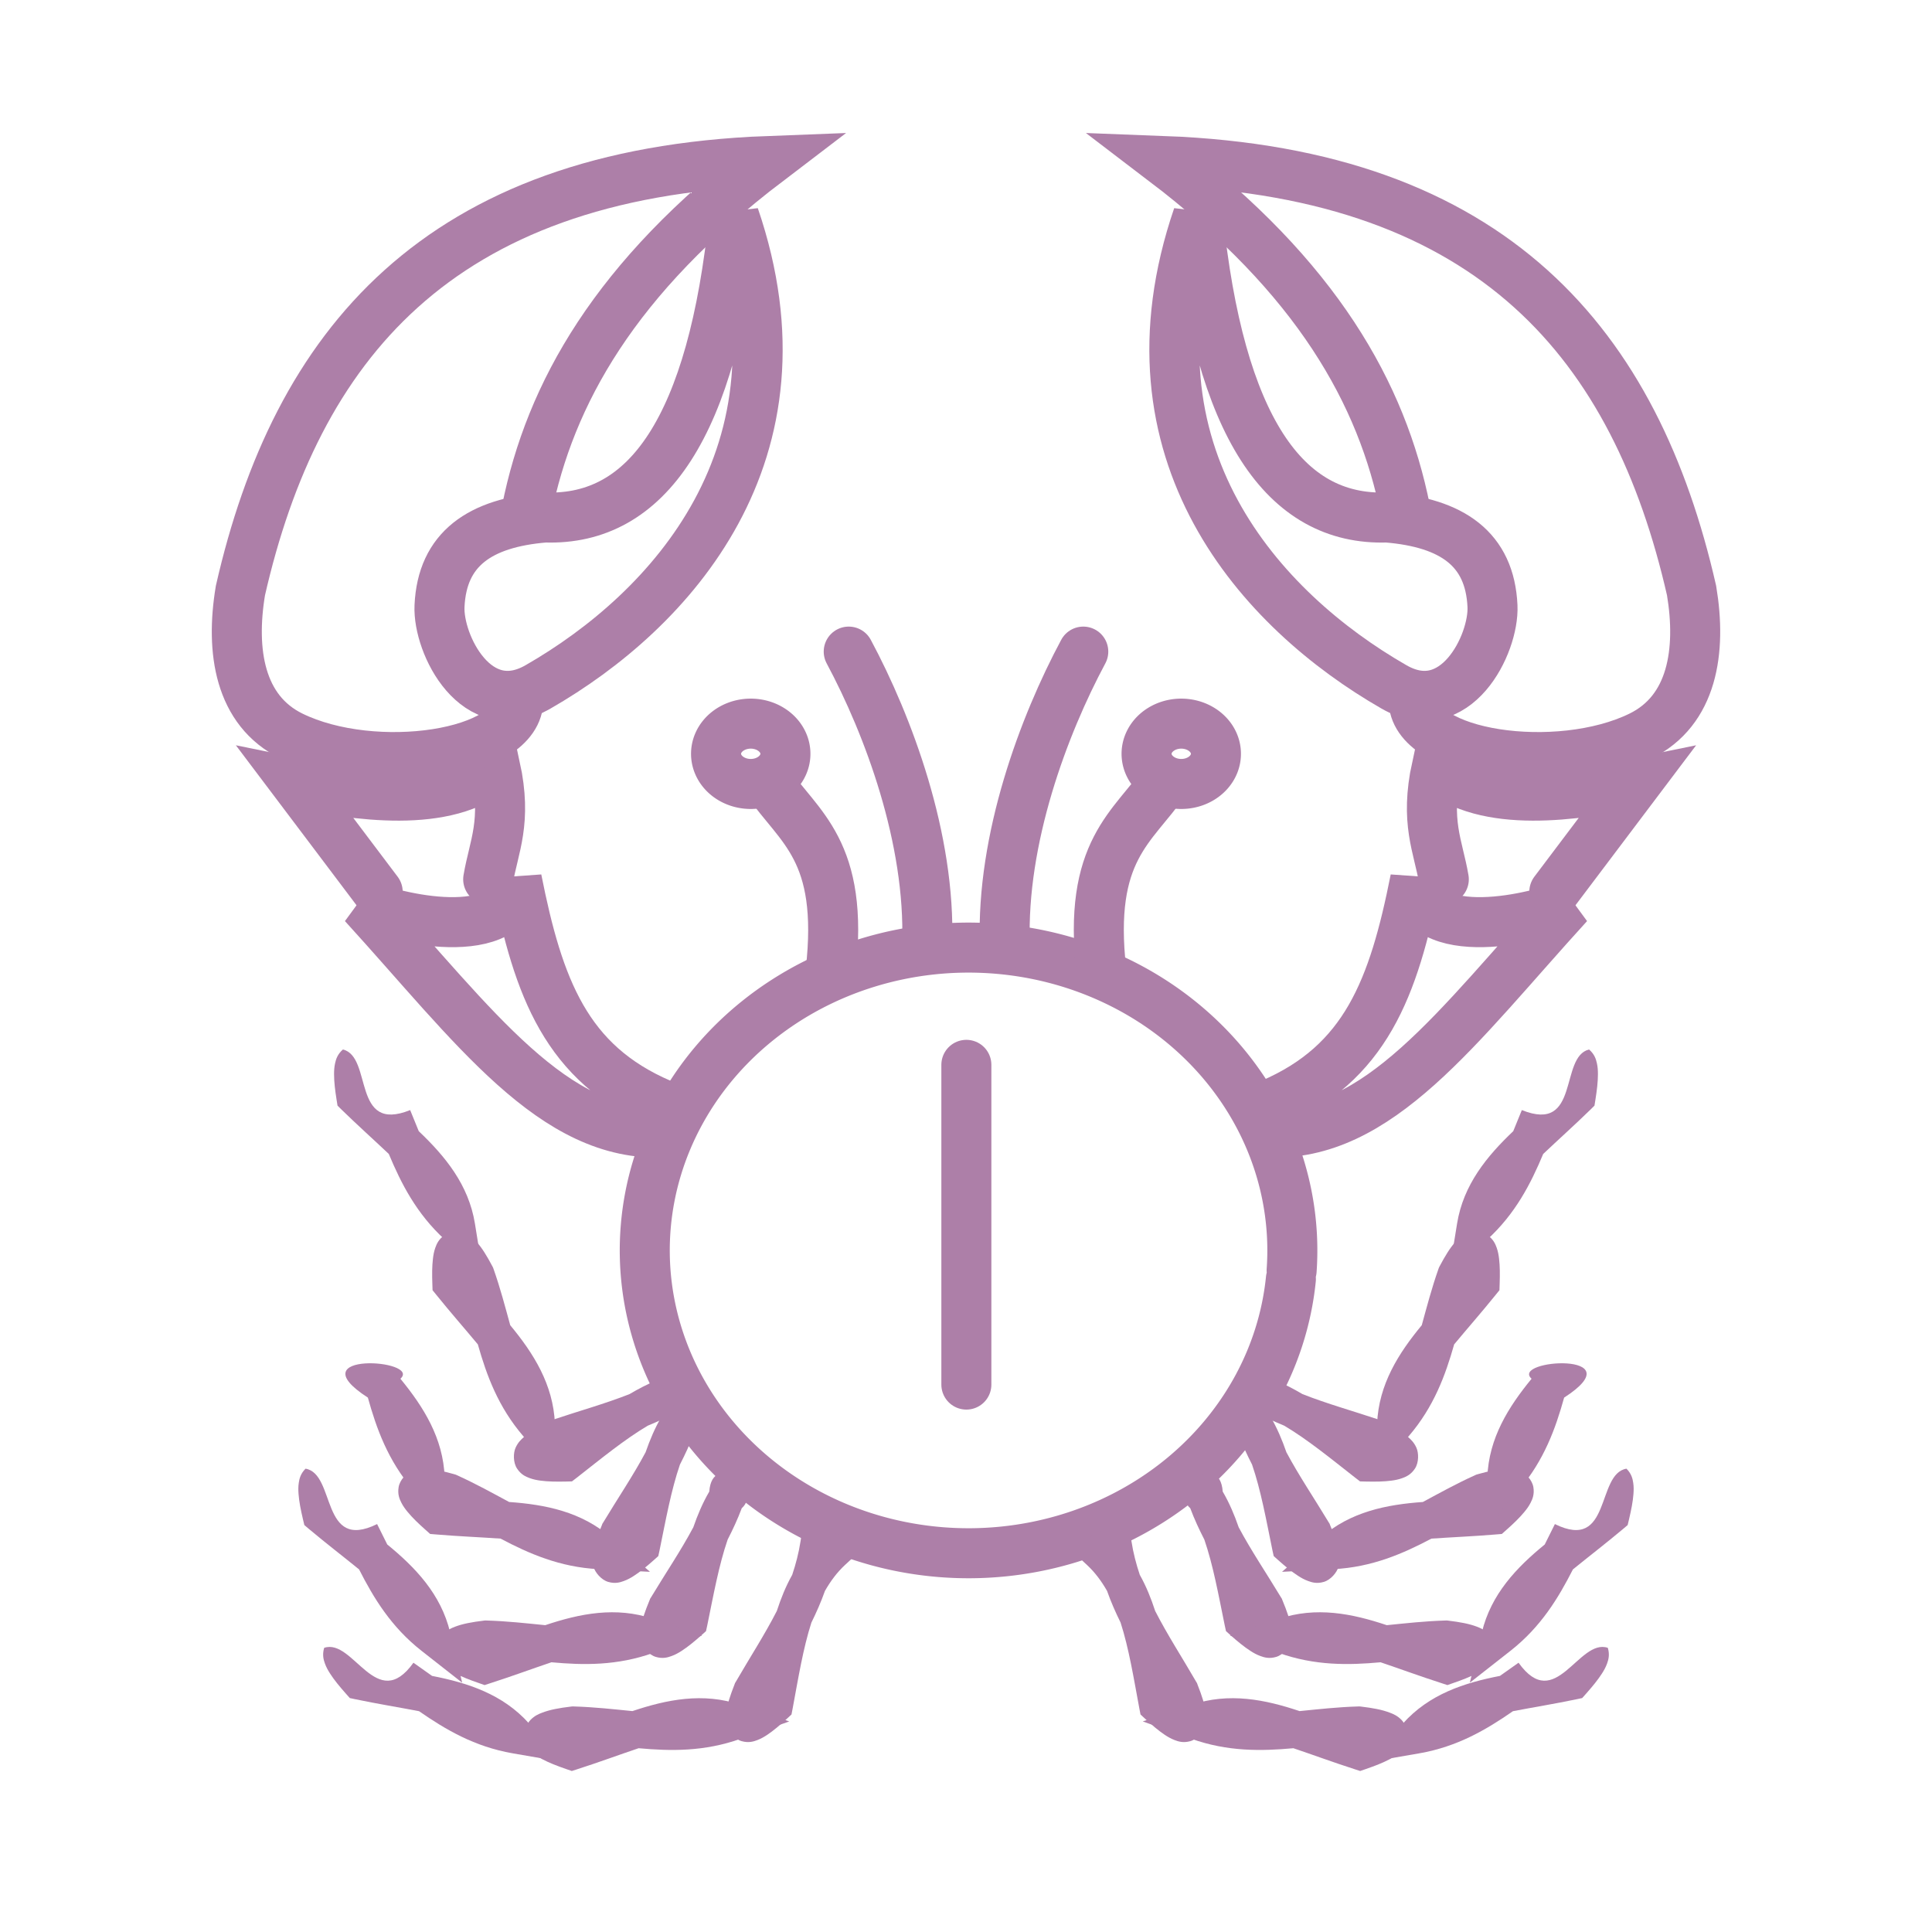 <svg:svg xmlns:dc="http://purl.org/dc/elements/1.1/" xmlns:ns1="http://www.inkscape.org/namespaces/inkscape" xmlns:ns3="http://web.resource.org/cc/" xmlns:rdf="http://www.w3.org/1999/02/22-rdf-syntax-ns#" xmlns:svg="http://www.w3.org/2000/svg" height="821.165" id="svg2" version="1.0" viewBox="-90.024 -57.804 821.165 821.165" width="821.165" ns1:version="0.91 r13725">
  <svg:g id="layer1" transform="translate(33.533 192.43)">
    <svg:path d="m425.11 293.44a137.62 128.71 0 1 1 0.32 -3.71" id="path2428" style="stroke:#ad7fa8;stroke-linecap:round;stroke-width:21.26;fill:none" />
    <svg:g id="g2652">
      <svg:g id="g2610" transform="translate(-907.32 -58.537)">
        <svg:path d="m1064.7 277.49c-40.2-17.24-52.1-49.14-61.3-95.45-1.6 28.95-53.41 16.05-65.17 10.6 47.22 51.81 80.77 99.27 128.07 96.97" id="path3396" style="stroke:#ad7fa8;stroke-linecap:round;stroke-width:21.26;fill:none" />
        <svg:path d="m991.26 182.04c2.4-14.17 8.08-24.25 3.03-47.73-20.56 18.25-59.9 11.93-84.85 6.82l34.85 46.21" id="path3398" style="stroke:#ad7fa8;stroke-linecap:round;stroke-width:21.26;fill:none" />
        <svg:path d="m1007.6 25.163c9.9-49.476 37.6-98.952 102.6-148.43-140.48 5.33-200.54 78.596-224.25 182.58-4.28 25.673-0.41 51.02 21.72 61.85 35.18 17.21 96.83 8.18 96.43-15.64" id="path3400" style="stroke:#ad7fa8;stroke-linecap:round;stroke-width:21.26;fill:none" />
        <svg:path d="m1015.5 28.25c43.4 1.429 71.2-38.566 80.3-128.03 34.5 100.82-27 167.68-83.3 200-26.22 15.14-42.66-18.112-41.93-34.296 1.1-24.317 17.16-35.418 44.93-37.674z" id="path3402" style="stroke:#ad7fa8;stroke-linecap:round;stroke-width:21.26;fill:none" />
      </svg:g>
      <svg:path d="m185.07 477.76c0.46-3.5 1.65-7.16 3.58-12.07l0.19-0.54 0.3-0.49c6.07-10.5 12.35-20.12 17.49-30.2 1.71-5.25 3.76-10.39 6.47-15.23 0.02-0.03 0.03-0.05 0.05-0.08 1.53-4.56 2.78-9.29 3.56-14.36l1.68-11 9.65 5.52 6.07 3.44 9.04 5.16-7.61 7.07c-3.42 3.19-6.15 6.91-8.47 10.98-1.67 4.72-3.64 9.16-5.75 13.44-3.55 11.01-5.56 23.56-7.99 36.59l-0.48 2.48-1.85 1.72c-3.04 2.8-5.76 5.13-8.41 6.9-1.32 0.88-2.62 1.64-4.22 2.26-1.6 0.61-3.68 1.29-6.64 0.48-2.97-0.81-5.61-3.91-6.32-6.25-0.72-2.33-0.57-4.08-0.34-5.82z" id="path3404" style="fill:#ad7fa8" />
      <svg:path d="m101.95 480.75c1.72-1.74 3.34-2.44 4.99-3.06 3.3-1.26 7.09-1.96 12.33-2.59l0.56-0.05 0.57 0.02c8.7 0.25 16.84 1.18 24.84 1.97 14.59-4.89 30-8.05 45.89-2.67l20.77 7.06-20.66 7.38c-15.47 5.52-29.82 5.24-43.36 4.01-8.31 2.8-16.91 5.98-25.98 8.9l-2.42 0.78-2.4-0.83c-3.91-1.35-7.21-2.64-10.03-4.12-1.4-0.75-2.7-1.52-4-2.63-1.31-1.12-2.9-2.66-3.596-5.66-0.693-3 0.776-6.77 2.496-8.51z" id="path3406" style="fill:#ad7fa8" />
      <svg:path d="m52.173 456.48c2.677 1.88 5.298 3.75 7.908 5.6 15.103 2.93 30.083 7.74 41.249 20.25l14.62 16.39-21.644-3.74c-16.206-2.82-28.565-10.14-39.749-17.9-8.6-1.65-17.625-3.11-26.949-5.05l-2.476-0.53-1.686-1.89c-2.742-3.1-4.992-5.84-6.708-8.52-0.857-1.34-1.605-2.64-2.187-4.26-0.582-1.61-1.202-3.73-0.327-6.68 12.43-4.23 22.315 28.18 37.949 6.33z" id="path3408" style="fill:#ad7fa8" />
      <svg:path d="m148.77 441.82c0.52-3.48 1.78-7.12 3.8-12l0.2-0.54 0.31-0.48c6.26-10.38 12.71-19.88 18.04-29.88 1.8-5.21 3.95-10.31 6.74-15.1 0.02-0.03 0.04-0.06 0.05-0.09 1.26-17.51 23.17-1.28 13.8 7.08-1.75 4.68-3.81 9.08-5.99 13.33-3.76 10.94-6 23.45-8.66 36.43l-0.54 2.48-1.87 1.68c-3.09 2.75-5.86 5.02-8.54 6.74-1.33 0.86-2.64 1.6-4.26 2.18-1.61 0.59-3.7 1.23-6.65 0.36-2.95-0.86-5.53-4-6.2-6.36-0.68-2.35-0.5-4.09-0.23-5.83z" id="path3410" style="fill:#ad7fa8" />
      <svg:path d="m64.885 444.23c1.72-1.74 3.35-2.44 4.996-3.07 3.294-1.25 7.084-1.95 12.324-2.59l0.561-0.05 0.576 0.02c8.702 0.26 16.838 1.18 24.838 1.98 14.59-4.89 30-8.06 45.89-2.67l20.77 7.05-20.66 7.38c-15.47 5.53-29.82 5.25-43.36 4.01-8.31 2.8-16.906 5.99-25.984 8.9l-2.418 0.79-2.4-0.84c-3.912-1.34-7.211-2.63-10.025-4.12-1.407-0.74-2.705-1.51-4.006-2.63-1.302-1.12-2.902-2.65-3.594-5.65s0.772-6.78 2.492-8.51z" id="path3412" style="fill:#ad7fa8" />
      <svg:path d="m36.727 397.55c1.469 2.92 2.888 5.82 4.314 8.67 11.912 9.74 22.825 21.08 26.733 37.38l5.108 21.37-17.286-13.56c-12.937-10.16-20.355-22.46-26.529-34.59-6.791-5.53-14.047-11.09-21.341-17.21l-1.929-1.64-0.588-2.47c-0.948-4.02-1.631-7.5-1.871-10.68-0.12-1.59-0.162-3.09 0.09-4.78 0.253-1.7 0.708-3.86 2.877-6.04 12.951 2.16 6.302 35.39 30.421 23.55z" id="path3414" style="fill:#ad7fa8" />
      <svg:path d="m128.49 409.93c0.52-3.49 1.78-7.13 3.8-12l0.2-0.54 0.31-0.48c6.26-10.39 12.71-19.89 18.04-29.88 1.8-5.21 3.95-10.31 6.74-15.1 0.02-0.03 0.04-0.06 0.05-0.09-0.84-14.09 19.94 3.98 13.8 7.07-1.75 4.69-3.81 9.09-5.99 13.34-3.76 10.94-6 23.44-8.66 36.43l-0.54 2.47-1.87 1.68c-3.09 2.75-5.86 5.03-8.54 6.75-1.33 0.86-2.64 1.59-4.26 2.18-1.61 0.59-3.7 1.23-6.65 0.36s-5.53-4.01-6.21-6.36c-0.67-2.35-0.49-4.09-0.22-5.83z" id="path3416" style="fill:#ad7fa8" />
      <svg:path d="m51.448 374.93c2.257-0.94 4.029-0.96 5.79-0.9 3.523 0.11 7.291 0.92 12.371 2.35l0.538 0.16 0.525 0.24c7.934 3.59 15.092 7.57 22.164 11.38 15.354 1.09 30.794 4.1 43.394 15.17l16.47 14.51-21.92-1.13c-16.41-0.85-29.55-6.63-41.572-12.98-8.747-0.61-17.904-0.97-27.405-1.77l-2.533-0.21-1.894-1.69c-3.095-2.74-5.645-5.2-7.67-7.66-1.012-1.23-1.915-2.43-2.687-3.97-0.772-1.53-1.658-3.56-1.144-6.6 0.514-3.03 3.317-5.95 5.573-6.9z" id="path3418" style="fill:#ad7fa8" />
      <svg:path d="m46.634 335.78c9.75 11.9 18.203 25.17 18.806 41.93l0.778 21.95-14.261-16.71c-10.67-12.52-15.507-26.04-19.158-39.15-30.64-19.81 23.009-16.26 13.835-8.02z" id="path3420" style="fill:#ad7fa8" />
      <svg:path d="m99.195 360.49c2.655-2.32 5.975-4.27 10.675-6.68l0.5-0.28 0.55-0.16c11.49-3.86 22.56-6.91 33.1-11.07 3.69-2.18 7.5-4.17 11.48-5.82 1.29-4.89 7.49 21.34 9.46 12.98-4.37 2.43-8.79 4.45-13.2 6.27-9.96 5.9-19.77 13.97-30.21 22.14l-2.01 1.54-2.51 0.06c-4.14 0.09-7.72 0.04-10.88-0.39-1.57-0.21-3.05-0.5-4.66-1.1-1.604-0.6-3.609-1.46-5.296-4.04-1.686-2.57-1.616-6.63-0.603-8.86 1.012-2.23 2.276-3.43 3.604-4.59z" id="path3422" style="fill:#ad7fa8" />
      <svg:path d="m74.288 273.97c2.241 0.98 3.478 2.25 4.655 3.56 2.354 2.62 4.371 5.91 6.845 10.57l0.249 0.51 0.191 0.54c2.887 8.21 4.95 16.14 7.081 23.88 9.811 11.86 18.301 25.11 18.991 41.87l0.88 21.92-14.311-16.62c-10.72-12.46-15.617-25.95-19.331-39.03-5.599-6.75-11.662-13.62-17.644-21.05l-1.601-1.97-0.083-2.54c-0.152-4.13-0.135-7.68 0.243-10.84 0.188-1.58 0.438-3.06 1.014-4.68s1.434-3.66 3.984-5.39c2.549-1.72 6.597-1.71 8.837-0.73z" id="path3424" style="fill:#ad7fa8" />
      <svg:path d="m50.776 221.59c1.247 3.02 2.446 6.01 3.655 8.97 11.152 10.6 21.189 22.72 23.869 39.27l3.5 21.68-16.227-14.8c-12.143-11.1-18.622-23.92-23.874-36.47-6.359-6.03-13.18-12.11-19.997-18.76l-1.8-1.78-0.403-2.51c-0.645-4.08-1.066-7.6-1.068-10.79-0.001-1.59 0.069-3.09 0.447-4.76 0.379-1.68 0.994-3.79 3.319-5.81 12.754 3.13 3.644 35.76 28.579 25.76z" id="path3426" style="fill:#ad7fa8" />
      <svg:path d="m229.49 162.62c5.9-51.72-13.58-61.14-26.93-80.771" id="path2642" style="stroke:#ad7fa8;stroke-linecap:round;stroke-width:21.26;fill:none" />
      <svg:path d="m-362.89 495.9a14.744 12.821 0 1 1 0.04 -0.37" id="path2644" style="stroke:#ad7fa8;stroke-linecap:round;stroke-width:21.26;fill:none" transform="translate(573.08 -424.36)" />
      <svg:path d="m270.51 151.08c1.52-44.84-16.5-92.942-33.33-124.36" id="path2648" style="stroke:#ad7fa8;stroke-linecap:round;stroke-width:21.26;fill:none" />
    </svg:g>
    <svg:path d="m287.18 202.36v135.9" id="path2650" style="stroke:#ad7fa8;stroke-linecap:round;stroke-width:21.26;fill:none" />
    <svg:g id="g2674" transform="matrix(-1 0 0 1 574.05 0)">
      <svg:g id="g2676" transform="translate(-907.32 -58.537)">
        <svg:path d="m1064.7 277.49c-40.2-17.24-52.1-49.14-61.3-95.45-1.6 28.95-53.41 16.05-65.17 10.6 47.22 51.81 80.77 99.27 128.07 96.97" id="path2678" style="stroke:#ad7fa8;stroke-linecap:round;stroke-width:21.26;fill:none" />
        <svg:path d="m991.26 182.04c2.4-14.17 8.08-24.25 3.03-47.73-20.56 18.25-59.9 11.93-84.85 6.82l34.85 46.21" id="path2680" style="stroke:#ad7fa8;stroke-linecap:round;stroke-width:21.26;fill:none" />
        <svg:path d="m1007.6 25.163c9.9-49.476 37.6-98.952 102.6-148.43-140.48 5.33-200.54 78.596-224.25 182.58-4.28 25.673-0.41 51.02 21.72 61.85 35.18 17.21 96.83 8.18 96.43-15.64" id="path2682" style="stroke:#ad7fa8;stroke-linecap:round;stroke-width:21.26;fill:none" />
        <svg:path d="m1015.5 28.25c43.4 1.429 71.2-38.566 80.3-128.03 34.5 100.82-27 167.68-83.3 200-26.22 15.14-42.66-18.112-41.93-34.296 1.1-24.317 17.16-35.418 44.93-37.674z" id="path2684" style="stroke:#ad7fa8;stroke-linecap:round;stroke-width:21.26;fill:none" />
      </svg:g>
      <svg:path d="m185.07 477.76c0.46-3.5 1.65-7.16 3.58-12.07l0.19-0.54 0.3-0.49c6.07-10.5 12.35-20.12 17.49-30.2 1.71-5.25 3.76-10.39 6.47-15.23 0.02-0.03 0.03-0.05 0.05-0.08 1.53-4.56 2.78-9.29 3.56-14.36l1.68-11 9.65 5.52 6.07 3.44 9.04 5.16-7.61 7.07c-3.42 3.19-6.15 6.91-8.47 10.98-1.67 4.72-3.64 9.16-5.75 13.44-3.55 11.01-5.56 23.56-7.99 36.59l-0.48 2.48-1.85 1.72c-3.04 2.8-5.76 5.13-8.41 6.9-1.32 0.88-2.62 1.64-4.22 2.26-1.6 0.61-3.68 1.29-6.64 0.48-2.97-0.81-5.61-3.91-6.32-6.25-0.72-2.33-0.57-4.08-0.34-5.82z" id="path2686" style="fill:#ad7fa8" />
      <svg:path d="m101.95 480.75c1.72-1.74 3.34-2.44 4.99-3.06 3.3-1.26 7.09-1.96 12.33-2.59l0.56-0.05 0.57 0.02c8.7 0.25 16.84 1.18 24.84 1.97 14.59-4.89 30-8.05 45.89-2.67l20.77 7.06-20.66 7.38c-15.47 5.52-29.82 5.24-43.36 4.01-8.31 2.8-16.91 5.98-25.98 8.9l-2.42 0.78-2.4-0.83c-3.91-1.35-7.21-2.64-10.03-4.12-1.4-0.75-2.7-1.52-4-2.63-1.31-1.12-2.9-2.66-3.596-5.66-0.693-3 0.776-6.77 2.496-8.51z" id="path2688" style="fill:#ad7fa8" />
      <svg:path d="m52.173 456.48c2.677 1.88 5.298 3.75 7.908 5.6 15.103 2.93 30.083 7.74 41.249 20.25l14.62 16.39-21.644-3.74c-16.206-2.82-28.565-10.14-39.749-17.9-8.6-1.65-17.625-3.11-26.949-5.05l-2.476-0.53-1.686-1.89c-2.742-3.1-4.992-5.84-6.708-8.52-0.857-1.34-1.605-2.64-2.187-4.26-0.582-1.61-1.202-3.73-0.327-6.68 12.43-4.23 22.315 28.18 37.949 6.33z" id="path2690" style="fill:#ad7fa8" />
      <svg:path d="m148.77 441.82c0.52-3.48 1.78-7.12 3.8-12l0.2-0.54 0.31-0.48c6.26-10.38 12.71-19.88 18.04-29.88 1.8-5.21 3.95-10.31 6.74-15.1 0.02-0.03 0.04-0.06 0.05-0.09 1.26-17.51 23.17-1.28 13.8 7.08-1.75 4.68-3.81 9.08-5.99 13.33-3.76 10.94-6 23.45-8.66 36.43l-0.54 2.48-1.87 1.68c-3.09 2.75-5.86 5.02-8.54 6.74-1.33 0.86-2.64 1.6-4.26 2.18-1.61 0.59-3.7 1.23-6.65 0.36-2.95-0.86-5.53-4-6.2-6.36-0.68-2.35-0.5-4.09-0.23-5.83z" id="path2692" style="fill:#ad7fa8" />
      <svg:path d="m64.885 444.23c1.72-1.74 3.35-2.44 4.996-3.07 3.294-1.25 7.084-1.95 12.324-2.59l0.561-0.05 0.576 0.02c8.702 0.26 16.838 1.18 24.838 1.98 14.59-4.89 30-8.06 45.89-2.67l20.77 7.05-20.66 7.38c-15.47 5.53-29.82 5.25-43.36 4.01-8.31 2.8-16.906 5.99-25.984 8.9l-2.418 0.79-2.4-0.84c-3.912-1.34-7.211-2.63-10.025-4.12-1.407-0.74-2.705-1.51-4.006-2.63-1.302-1.12-2.902-2.65-3.594-5.65s0.772-6.78 2.492-8.51z" id="path2694" style="fill:#ad7fa8" />
      <svg:path d="m36.727 397.55c1.469 2.92 2.888 5.82 4.314 8.67 11.912 9.74 22.825 21.08 26.733 37.38l5.108 21.37-17.286-13.56c-12.937-10.16-20.355-22.46-26.529-34.59-6.791-5.53-14.047-11.09-21.341-17.21l-1.929-1.64-0.588-2.47c-0.948-4.02-1.631-7.5-1.871-10.68-0.12-1.59-0.162-3.09 0.09-4.78 0.253-1.7 0.708-3.86 2.877-6.04 12.951 2.16 6.302 35.39 30.421 23.55z" id="path2696" style="fill:#ad7fa8" />
      <svg:path d="m128.49 409.93c0.52-3.49 1.78-7.13 3.8-12l0.2-0.54 0.31-0.48c6.26-10.39 12.71-19.89 18.04-29.88 1.8-5.21 3.95-10.31 6.74-15.1 0.02-0.03 0.04-0.06 0.05-0.09-0.84-14.09 19.94 3.98 13.8 7.07-1.75 4.69-3.81 9.09-5.99 13.34-3.76 10.94-6 23.44-8.66 36.43l-0.54 2.47-1.87 1.68c-3.09 2.75-5.86 5.03-8.54 6.75-1.33 0.86-2.64 1.59-4.26 2.18-1.61 0.59-3.7 1.23-6.65 0.36s-5.53-4.01-6.21-6.36c-0.67-2.35-0.49-4.09-0.22-5.83z" id="path2698" style="fill:#ad7fa8" />
      <svg:path d="m51.448 374.93c2.257-0.94 4.029-0.96 5.79-0.9 3.523 0.11 7.291 0.92 12.371 2.35l0.538 0.16 0.525 0.24c7.934 3.59 15.092 7.57 22.164 11.38 15.354 1.09 30.794 4.1 43.394 15.17l16.47 14.51-21.92-1.13c-16.41-0.85-29.55-6.63-41.572-12.98-8.747-0.61-17.904-0.97-27.405-1.77l-2.533-0.21-1.894-1.69c-3.095-2.74-5.645-5.2-7.67-7.66-1.012-1.23-1.915-2.43-2.687-3.97-0.772-1.53-1.658-3.56-1.144-6.6 0.514-3.03 3.317-5.95 5.573-6.9z" id="path2700" style="fill:#ad7fa8" />
      <svg:path d="m46.634 335.78c9.75 11.9 18.203 25.17 18.806 41.93l0.778 21.95-14.261-16.71c-10.67-12.52-15.507-26.04-19.158-39.15-30.64-19.81 23.009-16.26 13.835-8.02z" id="path2702" style="fill:#ad7fa8" />
      <svg:path d="m99.195 360.49c2.655-2.32 5.975-4.27 10.675-6.68l0.5-0.28 0.55-0.16c11.49-3.86 22.56-6.91 33.1-11.07 3.69-2.18 7.5-4.17 11.48-5.82 1.29-4.89 7.49 21.34 9.46 12.98-4.37 2.43-8.79 4.45-13.2 6.27-9.96 5.9-19.77 13.97-30.21 22.14l-2.01 1.54-2.51 0.06c-4.14 0.09-7.72 0.04-10.88-0.39-1.57-0.21-3.05-0.5-4.66-1.1-1.604-0.6-3.609-1.46-5.296-4.04-1.686-2.57-1.616-6.63-0.603-8.86 1.012-2.23 2.276-3.43 3.604-4.59z" id="path2704" style="fill:#ad7fa8" />
      <svg:path d="m74.288 273.97c2.241 0.98 3.478 2.25 4.655 3.56 2.354 2.62 4.371 5.91 6.845 10.57l0.249 0.51 0.191 0.54c2.887 8.21 4.95 16.14 7.081 23.88 9.811 11.86 18.301 25.11 18.991 41.87l0.88 21.92-14.311-16.62c-10.72-12.46-15.617-25.95-19.331-39.03-5.599-6.75-11.662-13.62-17.644-21.05l-1.601-1.97-0.083-2.54c-0.152-4.13-0.135-7.68 0.243-10.84 0.188-1.58 0.438-3.06 1.014-4.68s1.434-3.66 3.984-5.39c2.549-1.72 6.597-1.71 8.837-0.73z" id="path2706" style="fill:#ad7fa8" />
      <svg:path d="m50.776 221.59c1.247 3.02 2.446 6.01 3.655 8.97 11.152 10.6 21.189 22.72 23.869 39.27l3.5 21.68-16.227-14.8c-12.143-11.1-18.622-23.92-23.874-36.47-6.359-6.03-13.18-12.11-19.997-18.76l-1.8-1.78-0.403-2.51c-0.645-4.08-1.066-7.6-1.068-10.79-0.001-1.59 0.069-3.09 0.447-4.76 0.379-1.68 0.994-3.79 3.319-5.81 12.754 3.13 3.644 35.76 28.579 25.76z" id="path2708" style="fill:#ad7fa8" />
      <svg:path d="m229.49 162.62c5.9-51.72-13.58-61.14-26.93-80.771" id="path2710" style="stroke:#ad7fa8;stroke-linecap:round;stroke-width:21.26;fill:none" />
      <svg:path d="m-362.89 495.9a14.744 12.821 0 1 1 0.04 -0.37" id="path2712" style="stroke:#ad7fa8;stroke-linecap:round;stroke-width:21.26;fill:none" transform="translate(573.08 -424.36)" />
      <svg:path d="m270.51 151.08c1.52-44.84-16.5-92.942-33.33-124.36" id="path2714" style="stroke:#ad7fa8;stroke-linecap:round;stroke-width:21.26;fill:none" />
    </svg:g>
  </svg:g>
</svg:svg>